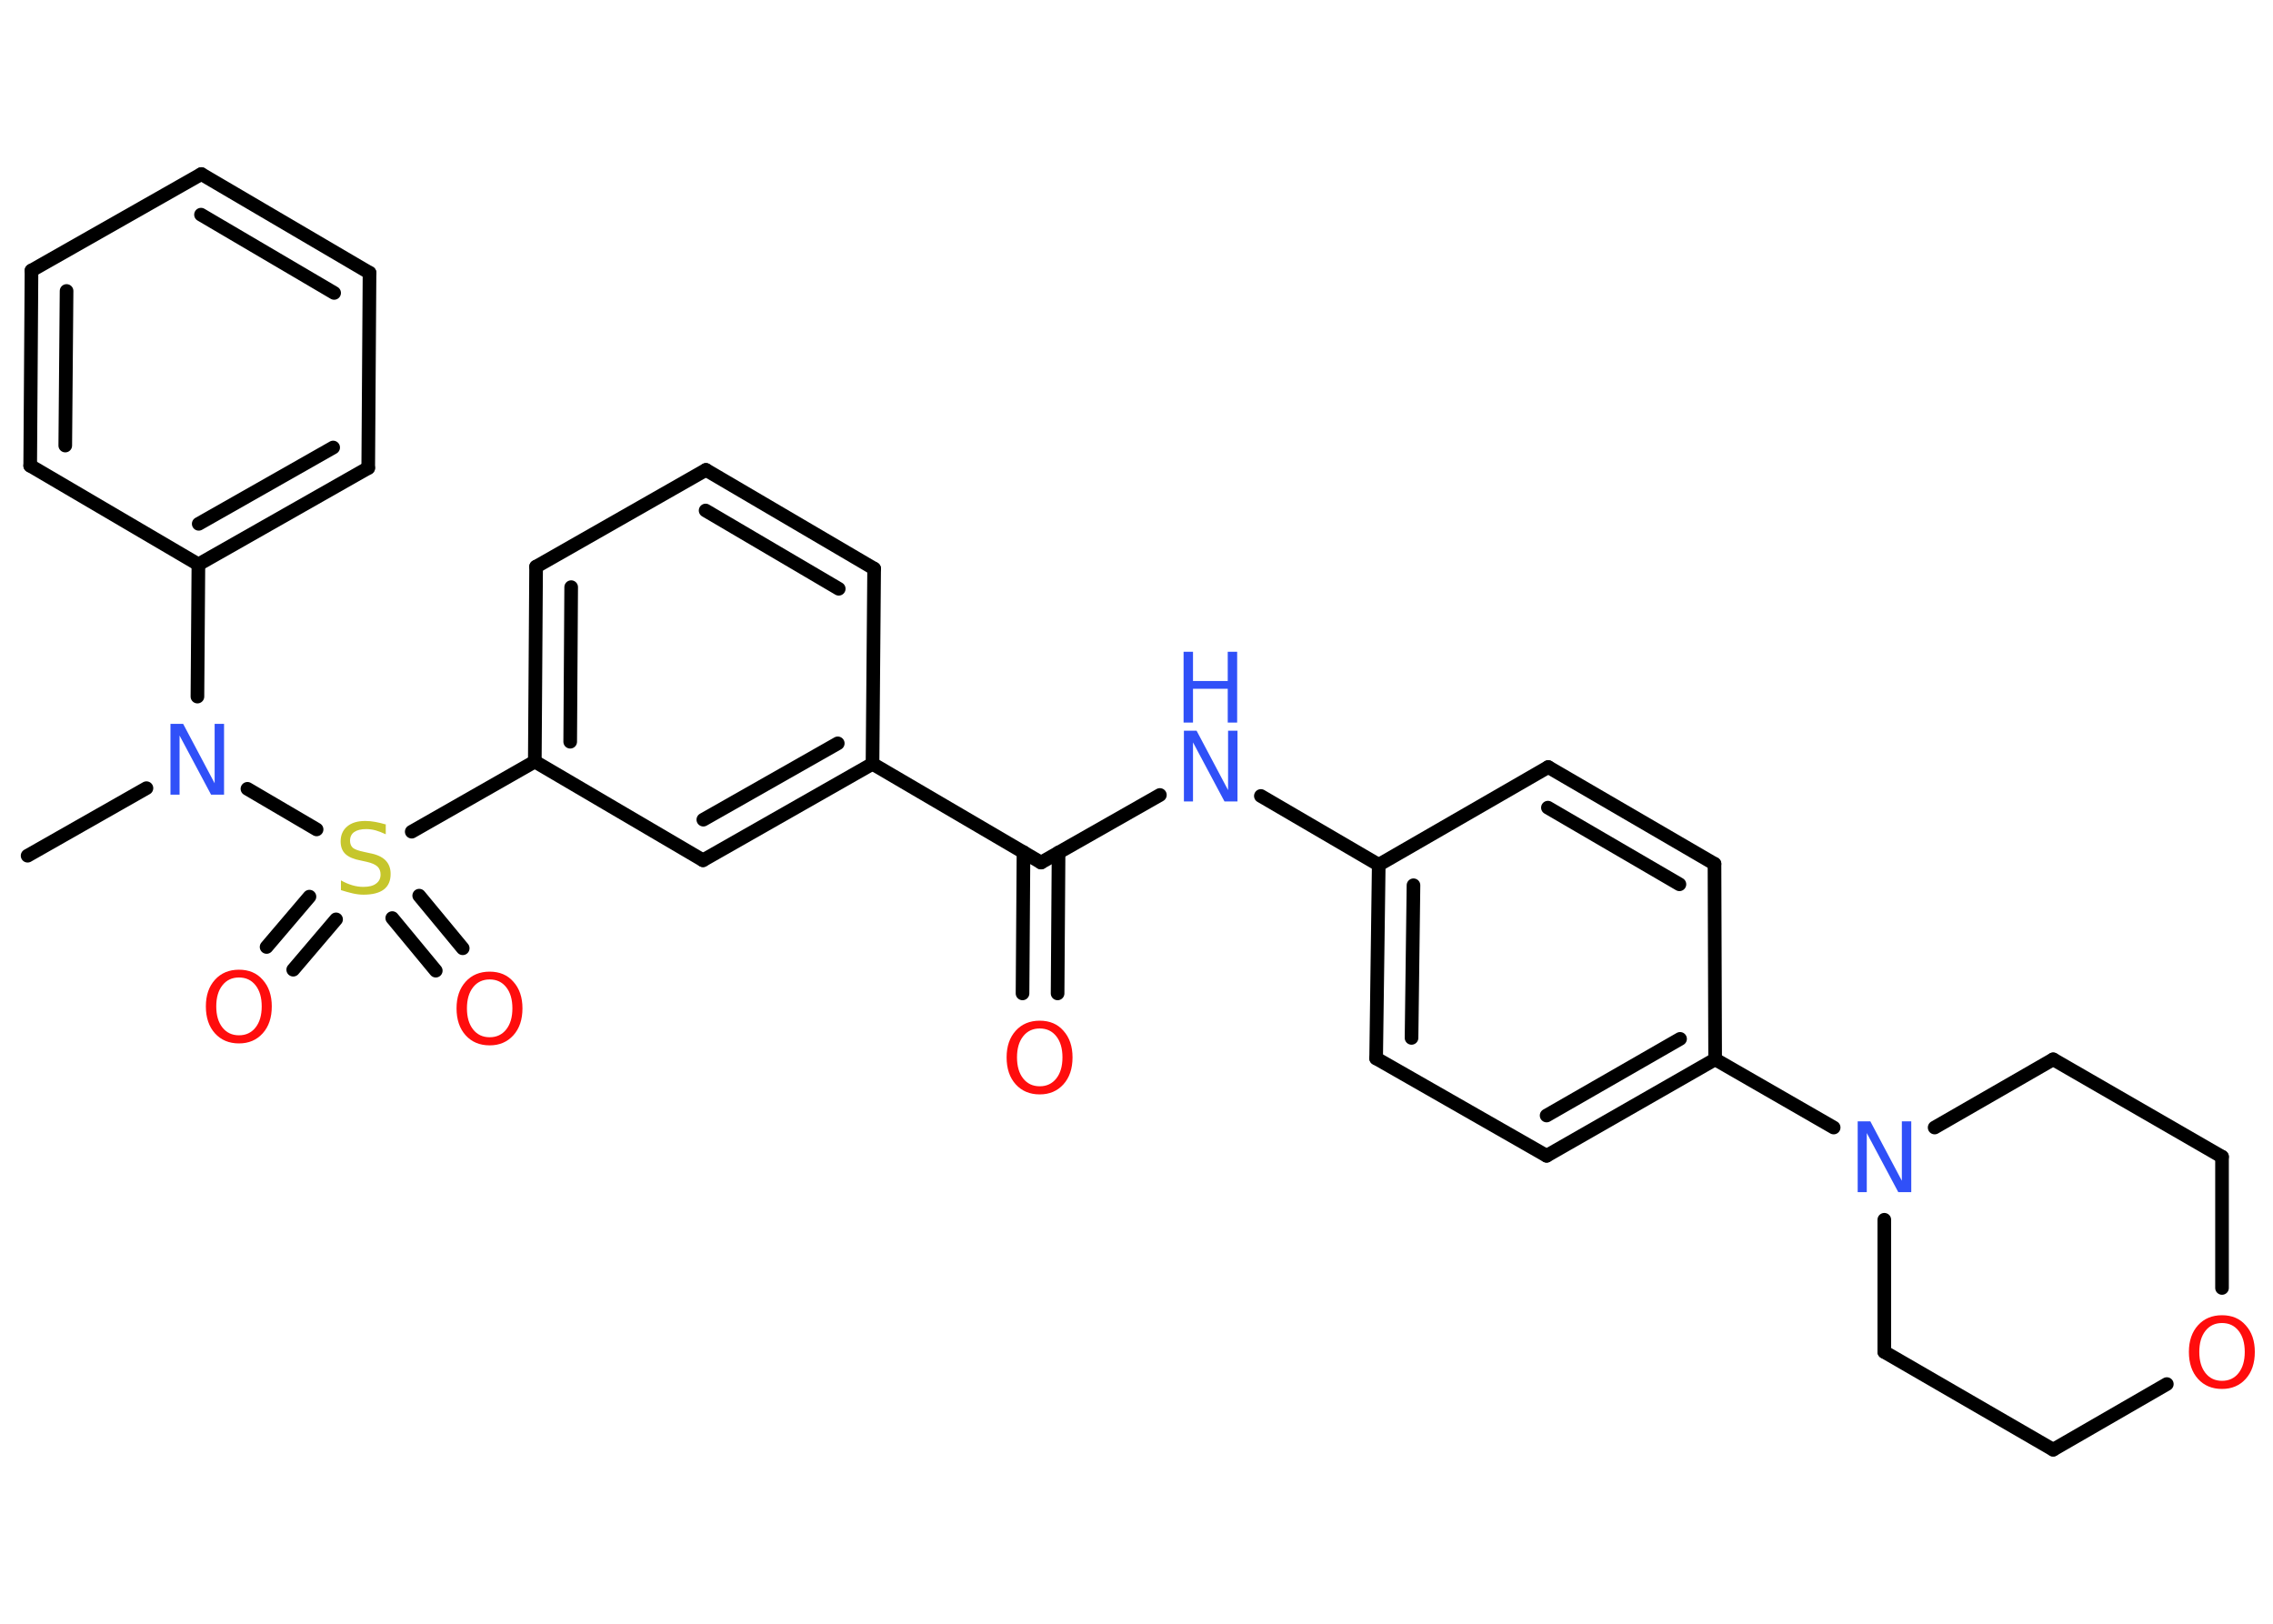 <?xml version='1.0' encoding='UTF-8'?>
<!DOCTYPE svg PUBLIC "-//W3C//DTD SVG 1.1//EN" "http://www.w3.org/Graphics/SVG/1.1/DTD/svg11.dtd">
<svg version='1.2' xmlns='http://www.w3.org/2000/svg' xmlns:xlink='http://www.w3.org/1999/xlink' width='70.0mm' height='50.0mm' viewBox='0 0 70.0 50.0'>
  <desc>Generated by the Chemistry Development Kit (http://github.com/cdk)</desc>
  <g stroke-linecap='round' stroke-linejoin='round' stroke='#000000' stroke-width='.42' fill='#FF0D0D'>
    <rect x='.0' y='.0' width='70.0' height='50.0' fill='#FFFFFF' stroke='none'/>
    <g id='mol1' class='mol'>
      <line id='mol1bnd1' class='bond' x1='.85' y1='26.35' x2='4.51' y2='24.27'/>
      <line id='mol1bnd2' class='bond' x1='6.08' y1='21.45' x2='6.11' y2='17.38'/>
      <g id='mol1bnd3' class='bond'>
        <line x1='6.11' y1='17.38' x2='11.34' y2='14.41'/>
        <line x1='6.12' y1='16.13' x2='10.26' y2='13.78'/>
      </g>
      <line id='mol1bnd4' class='bond' x1='11.34' y1='14.41' x2='11.38' y2='8.4'/>
      <g id='mol1bnd5' class='bond'>
        <line x1='11.38' y1='8.4' x2='6.2' y2='5.36'/>
        <line x1='10.29' y1='9.02' x2='6.19' y2='6.61'/>
      </g>
      <line id='mol1bnd6' class='bond' x1='6.2' y1='5.36' x2='.97' y2='8.33'/>
      <g id='mol1bnd7' class='bond'>
        <line x1='.97' y1='8.33' x2='.93' y2='14.34'/>
        <line x1='2.05' y1='8.96' x2='2.01' y2='13.72'/>
      </g>
      <line id='mol1bnd8' class='bond' x1='6.11' y1='17.38' x2='.93' y2='14.34'/>
      <line id='mol1bnd9' class='bond' x1='7.62' y1='24.29' x2='9.75' y2='25.54'/>
      <g id='mol1bnd10' class='bond'>
        <line x1='10.35' y1='28.31' x2='9.03' y2='29.86'/>
        <line x1='9.53' y1='27.61' x2='8.21' y2='29.16'/>
      </g>
      <g id='mol1bnd11' class='bond'>
        <line x1='12.91' y1='27.58' x2='14.25' y2='29.2'/>
        <line x1='12.08' y1='28.27' x2='13.42' y2='29.89'/>
      </g>
      <line id='mol1bnd12' class='bond' x1='12.68' y1='25.61' x2='16.47' y2='23.45'/>
      <g id='mol1bnd13' class='bond'>
        <line x1='16.51' y1='17.45' x2='16.47' y2='23.45'/>
        <line x1='17.59' y1='18.08' x2='17.56' y2='22.84'/>
      </g>
      <line id='mol1bnd14' class='bond' x1='16.51' y1='17.45' x2='21.74' y2='14.47'/>
      <g id='mol1bnd15' class='bond'>
        <line x1='26.92' y1='17.51' x2='21.74' y2='14.47'/>
        <line x1='25.83' y1='18.13' x2='21.73' y2='15.72'/>
      </g>
      <line id='mol1bnd16' class='bond' x1='26.92' y1='17.51' x2='26.87' y2='23.52'/>
      <line id='mol1bnd17' class='bond' x1='26.87' y1='23.52' x2='32.06' y2='26.56'/>
      <g id='mol1bnd18' class='bond'>
        <line x1='32.6' y1='26.25' x2='32.57' y2='30.59'/>
        <line x1='31.52' y1='26.24' x2='31.49' y2='30.59'/>
      </g>
      <line id='mol1bnd19' class='bond' x1='32.06' y1='26.56' x2='35.72' y2='24.48'/>
      <line id='mol1bnd20' class='bond' x1='38.83' y1='24.51' x2='42.46' y2='26.63'/>
      <g id='mol1bnd21' class='bond'>
        <line x1='42.46' y1='26.63' x2='42.38' y2='32.59'/>
        <line x1='43.53' y1='27.26' x2='43.47' y2='31.96'/>
      </g>
      <line id='mol1bnd22' class='bond' x1='42.38' y1='32.59' x2='47.63' y2='35.59'/>
      <g id='mol1bnd23' class='bond'>
        <line x1='47.63' y1='35.59' x2='52.82' y2='32.62'/>
        <line x1='47.63' y1='34.35' x2='51.74' y2='31.99'/>
      </g>
      <line id='mol1bnd24' class='bond' x1='52.82' y1='32.62' x2='56.47' y2='34.72'/>
      <line id='mol1bnd25' class='bond' x1='59.58' y1='34.72' x2='63.23' y2='32.62'/>
      <line id='mol1bnd26' class='bond' x1='63.23' y1='32.62' x2='68.43' y2='35.62'/>
      <line id='mol1bnd27' class='bond' x1='68.43' y1='35.62' x2='68.43' y2='39.66'/>
      <line id='mol1bnd28' class='bond' x1='66.73' y1='42.62' x2='63.23' y2='44.64'/>
      <line id='mol1bnd29' class='bond' x1='63.23' y1='44.64' x2='58.03' y2='41.63'/>
      <line id='mol1bnd30' class='bond' x1='58.03' y1='37.56' x2='58.03' y2='41.63'/>
      <line id='mol1bnd31' class='bond' x1='52.82' y1='32.62' x2='52.8' y2='26.6'/>
      <g id='mol1bnd32' class='bond'>
        <line x1='52.8' y1='26.6' x2='47.68' y2='23.62'/>
        <line x1='51.72' y1='27.23' x2='47.67' y2='24.87'/>
      </g>
      <line id='mol1bnd33' class='bond' x1='42.46' y1='26.63' x2='47.68' y2='23.62'/>
      <g id='mol1bnd34' class='bond'>
        <line x1='21.65' y1='26.49' x2='26.87' y2='23.52'/>
        <line x1='21.66' y1='25.24' x2='25.8' y2='22.89'/>
      </g>
      <line id='mol1bnd35' class='bond' x1='16.47' y1='23.45' x2='21.65' y2='26.49'/>
      <path id='mol1atm2' class='atom' d='M5.24 22.29h.4l.97 1.83v-1.83h.29v2.18h-.4l-.97 -1.82v1.82h-.28v-2.18z' stroke='none' fill='#3050F8'/>
      <path id='mol1atm9' class='atom' d='M11.88 25.4v.29q-.17 -.08 -.31 -.12q-.15 -.04 -.29 -.04q-.24 .0 -.37 .09q-.13 .09 -.13 .27q.0 .14 .09 .22q.09 .07 .33 .12l.18 .04q.33 .06 .49 .22q.16 .16 .16 .42q.0 .32 -.21 .48q-.21 .16 -.63 .16q-.15 .0 -.33 -.04q-.17 -.04 -.36 -.1v-.3q.18 .1 .35 .15q.17 .05 .34 .05q.26 .0 .39 -.1q.14 -.1 .14 -.28q.0 -.16 -.1 -.25q-.1 -.09 -.32 -.14l-.18 -.04q-.33 -.06 -.48 -.2q-.15 -.14 -.15 -.39q.0 -.29 .2 -.46q.2 -.17 .56 -.17q.15 .0 .31 .03q.16 .03 .33 .08z' stroke='none' fill='#C6C62C'/>
      <path id='mol1atm10' class='atom' d='M7.36 30.1q-.32 .0 -.51 .24q-.19 .24 -.19 .65q.0 .41 .19 .65q.19 .24 .51 .24q.32 .0 .51 -.24q.19 -.24 .19 -.65q.0 -.41 -.19 -.65q-.19 -.24 -.51 -.24zM7.36 29.86q.46 .0 .73 .31q.28 .31 .28 .82q.0 .52 -.28 .83q-.28 .31 -.73 .31q-.46 .0 -.74 -.31q-.28 -.31 -.28 -.83q.0 -.51 .28 -.82q.28 -.31 .74 -.31z' stroke='none'/>
      <path id='mol1atm11' class='atom' d='M15.08 30.16q-.32 .0 -.51 .24q-.19 .24 -.19 .65q.0 .41 .19 .65q.19 .24 .51 .24q.32 .0 .51 -.24q.19 -.24 .19 -.65q.0 -.41 -.19 -.65q-.19 -.24 -.51 -.24zM15.08 29.92q.46 .0 .73 .31q.28 .31 .28 .82q.0 .52 -.28 .83q-.28 .31 -.73 .31q-.46 .0 -.74 -.31q-.28 -.31 -.28 -.83q.0 -.51 .28 -.82q.28 -.31 .74 -.31z' stroke='none'/>
      <path id='mol1atm18' class='atom' d='M32.02 31.67q-.32 .0 -.51 .24q-.19 .24 -.19 .65q.0 .41 .19 .65q.19 .24 .51 .24q.32 .0 .51 -.24q.19 -.24 .19 -.65q.0 -.41 -.19 -.65q-.19 -.24 -.51 -.24zM32.02 31.43q.46 .0 .73 .31q.28 .31 .28 .82q.0 .52 -.28 .83q-.28 .31 -.73 .31q-.46 .0 -.74 -.31q-.28 -.31 -.28 -.83q.0 -.51 .28 -.82q.28 -.31 .74 -.31z' stroke='none'/>
      <g id='mol1atm19' class='atom'>
        <path d='M36.45 22.5h.4l.97 1.83v-1.83h.29v2.18h-.4l-.97 -1.82v1.82h-.28v-2.18z' stroke='none' fill='#3050F8'/>
        <path d='M36.45 20.07h.29v.9h1.07v-.9h.29v2.18h-.29v-1.04h-1.07v1.04h-.29v-2.18z' stroke='none' fill='#3050F8'/>
      </g>
      <path id='mol1atm24' class='atom' d='M57.2 34.53h.4l.97 1.83v-1.83h.29v2.18h-.4l-.97 -1.82v1.82h-.28v-2.18z' stroke='none' fill='#3050F8'/>
      <path id='mol1atm27' class='atom' d='M68.43 40.74q-.32 .0 -.51 .24q-.19 .24 -.19 .65q.0 .41 .19 .65q.19 .24 .51 .24q.32 .0 .51 -.24q.19 -.24 .19 -.65q.0 -.41 -.19 -.65q-.19 -.24 -.51 -.24zM68.43 40.5q.46 .0 .73 .31q.28 .31 .28 .82q.0 .52 -.28 .83q-.28 .31 -.73 .31q-.46 .0 -.74 -.31q-.28 -.31 -.28 -.83q.0 -.51 .28 -.82q.28 -.31 .74 -.31z' stroke='none'/>
    </g>
  </g>
</svg>

